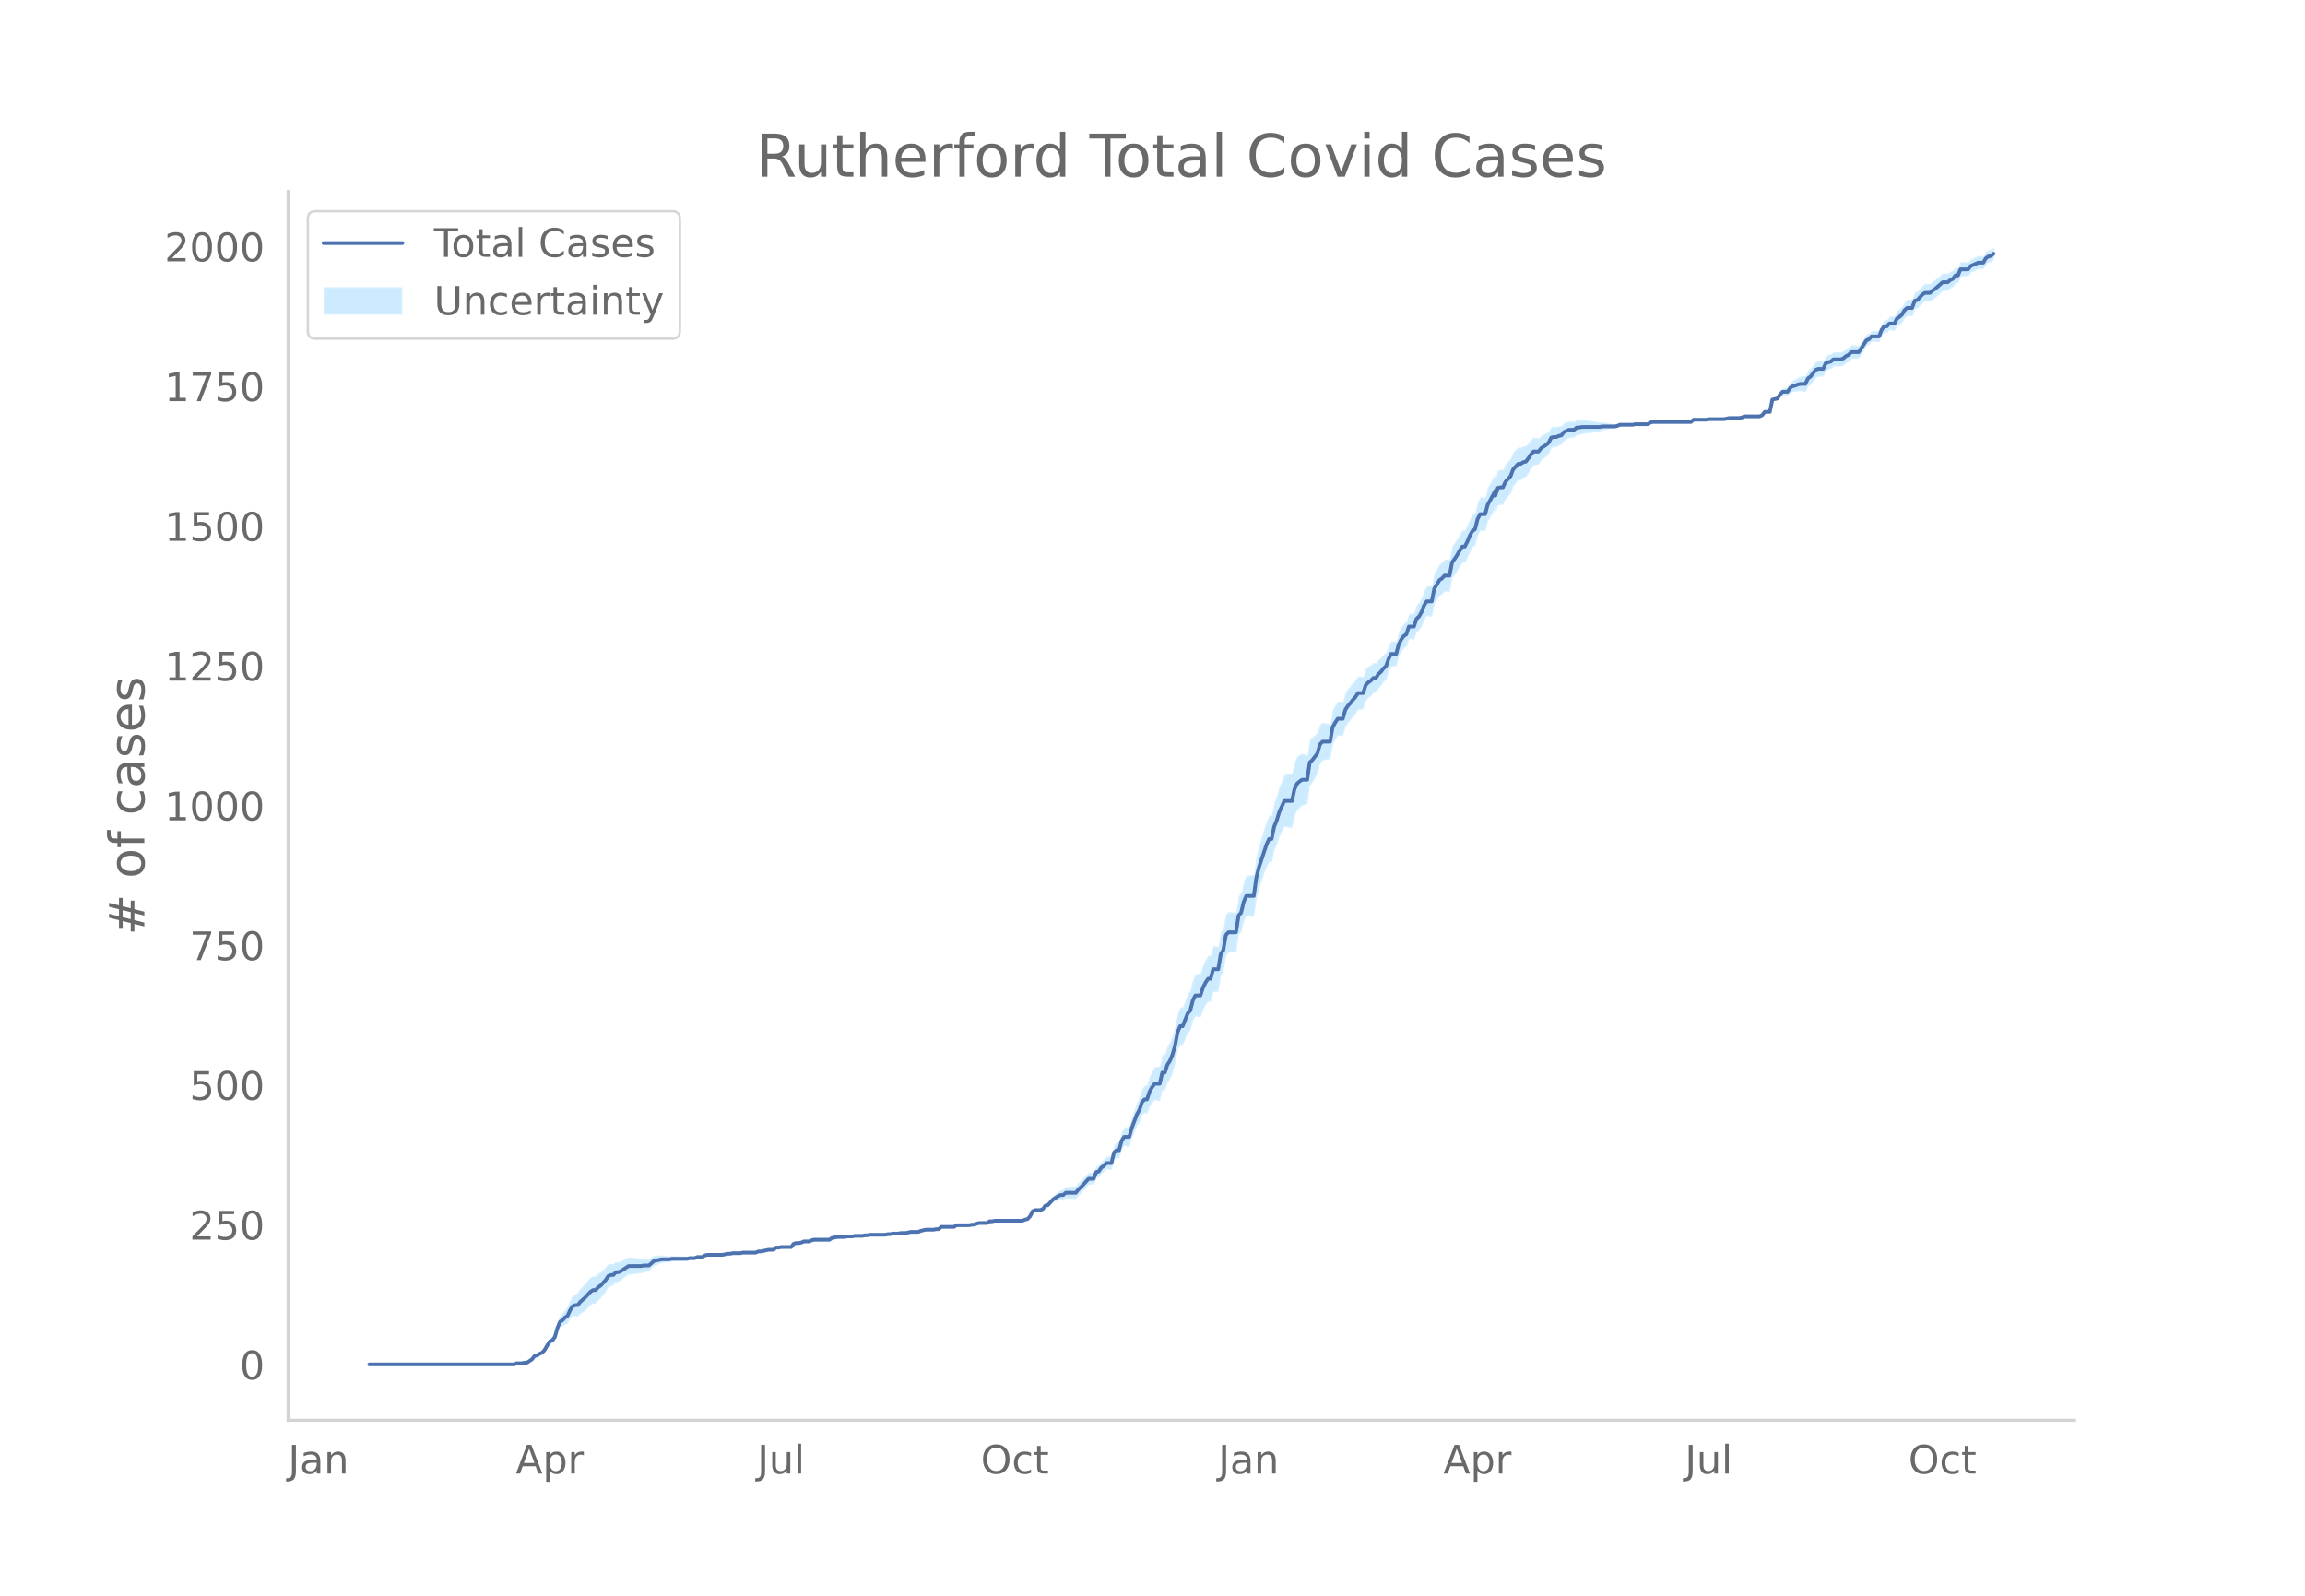 <svg height="864" viewBox="0 0 936 648" width="1248" xmlns="http://www.w3.org/2000/svg" xmlns:xlink="http://www.w3.org/1999/xlink"><defs><style>*{stroke-linecap:butt;stroke-linejoin:round}</style></defs><g id="figure_1"><path d="M0 648h936V0H0z" style="fill:#fff" id="patch_1"/><g id="axes_1"><path d="M117 576.72h725.4V77.76H117z" style="fill:none" id="patch_2"/><g id="PolyCollection_1"><defs><path d="M151.005-93.96H208.797l1.032-.445 1.032.01 1.032.011 1.032-.21 1.032.017 1.032-.653 1.032-.638 1.032-1.292 1.032-.14 1.032-.577 1.032-.335 1.032-.996 1.032-1.646 1.032-1.385 1.032-.23 1.032-1.117 1.032-3.34 1.032-2.156 1.033-.31 1.032-.75 1.032-.297 1.032-1.888 1.032-1.21 1.032-.093 1.032.322 1.032-1.08 1.032-.676 1.032-.73 1.032-1.012 1.032-1.072 1.032-.677 1.032-.056 1.032-1.236 1.032-.82 1.032-1.308 1.032-1.333 1.032-1.793 1.032-.656 1.032-.194 1.032-1.311 1.032-.165 1.032-.607 1.032-.809 1.032-.777 1.032-.767 1.032-.091 1.032-.1 1.032-.11 1.032-.119 1.032-.14 1.032-.39 1.032-.181 1.032-.189 1.032-1.097 1.032-1.092 1.032-.403 1.032-.396 1.032-.386 1.032-.147 1.032-.121 1.032-.098 1.032-.3 1.032-.05 1.032-.037 1.032-.035 1.032-.037 1.032-.036 1.032-.045 1.032-.272 1.032-.045 1.032-.048 1.032-.503 1.032-.055 1.032-.06 1.032-.74 1.032-.279 1.032-.043 1.032-.03 1.032-.017 1.032-.001 1.032.014 1.032.02 1.032-.206 1.032-.206 1.032.018 1.032-.214 1.032.008 1.032.002 1.032-.005 1.032-.237 1.032-.014 1.032-.017 1.032-.02 1.032-.023 1.032-.024 1.032-.475 1.032-.02 1.032-.242 1.032-.233 1.032-.227 1.032.007 1.032.014 1.032-.886 1.032.027 1.032-.195 1.032.034 1.032.035 1.032.034 1.032.031 1.032-1.322 1.032-.182 1.032.046 1.032-.182 1.032-.409 1.032.042 1.032.036 1.033-.422 1.032-.2 1.032.022 1.032.015 1.032.008h1.032l1.032-.01 1.032-.023 1.032-.707 1.032-.258 1.032-.26 1.032-.034 1.032-.036 1.032-.034 1.032-.264 1.032-.038 1.032-.038 1.032-.262 1.032-.03 1.032-.022 1.032-.013 1.032-.241 1.032-.017 1.032-.242 1.032-.014 1.032-.016 1.032-.017 1.032-.017 1.032-.019 1.032-.022 1.032-.252 1.032-.025 1.032-.249 1.032-.019 1.032-.013 1.032-.232 1.032-.001 1.032-.001 1.032-.227 1.032-.223 1.032.006 1.032.009 1.032.009 1.032-.442 1.032-.21 1.032-.206 1.032.022 1.032.023 1.032.022 1.032-.206 1.032.02 1.032-.885 1.032.024 1.032.024 1.032.021 1.032.019 1.032.014 1.032-.665 1.032.014 1.032.011 1.032.007 1.032.003 1.032-.002 1.032-.234 1.032-.013 1.032-.467 1.032-.24 1.032-.014 1.032-.015 1.032-.014 1.032-.688 1.032-.005 1.032-.228h1.032l1.032.002 1.032.004 1.032.005 1.032.004 1.032.004 1.032-.003 1.032-.011 1.032-.017 1.032-.023 1.032-.028 1.032-.481 1.032-.257 1.032-1.157 1.032-2.037 1.032-.412 1.032.07 1.032.088 1.032-.35 1.032-1.233 1.032-.084 1.032-.975 1.032-.956 1.032-.487 1.033-.477 1.032-.253 1.032.185 1.032-.744 1.032.133 1.032.101 1.032.067 1.032.031 1.032-1.358 1.032-.93 1.032-1.172 1.032-1.182 1.032-1.182 1.032-.044 1.032-.037 1.032-2.732 1.032-.204 1.032-1.533 1.032-.605 1.032-1.04 1.032.109 1.032.114 1.032-4.164 1.032-.739 1.032.176 1.032-3.659 1.032-1.371 1.032.216 1.032.199 1.032-3.435 1.032-2.515 1.032-2.501 1.032-1.578 1.032-2.911 1.032-.847 1.032.29 1.032-2.888 1.032-1.53 1.032-1.091 1.032.228 1.032.172 1.032-4.39 1.032.115 1.032-3.102 1.032-1.55 1.032-2.492 1.032-3.637 1.032-5.428 1.032-2.434 1.032.101 1.032-2.38 1.032-2.581 1.032-.962 1.032-3.887 1.032-1.828 1.032.213 1.032.205 1.032-2.993 1.032-1.89 1.032-1.487 1.032.03 1.032-3.895 1.032-.103 1.032-.164 1.032-6.323 1.032-1.813 1.032-6.34 1.032-1.313 1.032-.132 1.032-.12 1.032-.1 1.032-6.85 1.032-1.117 1.032-4.217 1.032-2.34 1.032.162 1.032.136 1.032.102 1.032-7.384 1.032-3.968 1.032-3.04 1.032-3.254 1.032-2.562 1.032-2.091 1.032.18 1.032-4.81 1.032-2.316 1.032-3.22 1.032-2.068 1.032-2.07 1.032.187 1.032.162 1.032.075 1.032-4.748 1.032-2.34 1.032-1.068 1.032-.913 1.032-.29 1.033-.33 1.032-7.396 1.032-1.282 1.032-1.759 1.032-1.776 1.032-4.007 1.032-1.438 1.032-.209 1.032-.173 1.032-.16 1.032-6.01 1.032-1.881 1.032-1.617 1.032-.012 1.032.005 1.032-3.622 1.032-1.576 1.032-1.14 1.032-1.39 1.032-1.195 1.032-1.662 1.032-.08 1.032-.082 1.032-3.278 1.032-1.26 1.032-.826 1.032-1.286 1.032-.145 1.032-1.705 1.032-1.043 1.032-1.504 1.032-1.05 1.032-3.075 1.032-2.157 1.032-.11 1.032-.102 1.032-3.914 1.032-2.026 1.032-1.315 1.032-.617 1.032-3.086 1.032.115 1.032.132 1.032-3.038 1.032-.771 1.032-1.686 1.032-2.597 1.032-1.467 1.032.098 1.032.067 1.032-5.143 1.032-1.52 1.032-1.754 1.032-.63 1.032-1.1 1.032.022 1.032-.008 1.032-5.445 1.032-1.351 1.032-1.566 1.032-1.793 1.032-1.57 1.032.013 1.032-2.018 1.032-2.477 1.032-1.799 1.032-.673 1.032-4.056 1.032-2.003 1.032.043 1.032.04 1.032-3.818 1.032-1.766 2.064-3.785v2.096l1.032-3.133 1.032-.188 1.032.03 1.032-2.272 1.032-1.172 1.032-1.217 1.032-2.827 1.032-1.255 1.032-1.254 1.032-.112 1.032-.824 1.032-.4 1.032-1.55 1.032-1.79 1.032-1.34 1.032-.196 1.032-.196 1.032-1.56 1.032-.878 1.032-.866 1.032-1.099 1.032-2.23 1.033-.393 1.032-.133 1.032-.576 1.032-.346 1.032-1.498 1.032-.575 1.032-.575 1.032-.118 1.032-.105 1.032-1.007 1.032-.096 1.032-.321 1.032-.11 1.032-.129 1.032-.147 1.032-.159 1.032-.168 1.032-.17 1.032-.172 1.032-.405 1.032-.186 1.032-.184 1.032-.174 1.032-.162 1.032-.147 1.032-.352 1.032-.554 1.032-.093 1.032-.083 1.032-.066 1.032-.047 1.032-.024 1.032-.24 1.032-.004 1.032.001 1.032.005 1.032.01 1.032.007 1.032-.67 1.032-.217 1.032.011 1.032.01 1.032.01 1.032.008 1.032.006 1.032.005 1.032.004h1.032l1.032-.004 1.032-.007 1.032-.01 1.032-.015 1.032-.017 1.032-.018 1.032-.023 1.032-.928 1.032-.017 1.032-.013 1.032-.008 1.032-.002 1.032.001 1.032-.22 1.032.013 1.032.017 1.032.02 1.032.022 1.032.02 1.032.014 1.032-.218 1.032-.223h1.032l1.032-.003 1.032-.007 1.032-.01 1.032-.24 1.032-.463 1.032-.007 1.032-.003h1.032l1.032.002 1.032.006 1.032.01 1.032-.44 1.032-1.334 1.032.036 1.032.04 1.032-4.891 1.032-.079 1.032-.05 1.032-1.385 1.032-.902 1.032.246 1.032.247 1.032-1.332 1.032-.42 1.032.026 1.032-.22 1.032-.026 1.033.16 1.032.107 1.032-2.205 1.032-.652 1.032-1.36 1.032-1.385 1.032-.497 1.032-.061 1.032-.081 1.032-2.349 1.032-.521 1.032-.278 1.032-.935 1.032-.012 1.032.004 1.032.02 1.032-.456 1.032-.927 1.032-.484 1.032-1.177 1.032-.06 1.032-.077 1.032-.09 1.032-1.689 1.032-1.686 1.032-1.67 1.032-.515 1.032-1.163 1.032.005 1.032.04 1.032.05 1.032-2.644 1.032-1.258 1.032.11 1.032-1.018 1.032.119 1.032.113 1.032-1.941 1.032-.598 1.032-.84 1.032-1.759 1.032-.856 1.032.043 1.032.031 1.032-2.913 1.032-.194 1.032-1.102 1.032-1.104 1.032-.647 1.032.034 1.032.035 1.032-.88 1.032-.668 1.032-.916 1.032-.932 1.032-.95 1.032-.057 1.032-.072 1.032-.981 1.032-.543 1.032-1.463 1.032-.107 1.032-2.594 1.032-.082 1.032-.064 1.032-.058 1.032-1.408 1.032-.486 1.032-.484 1.032-.481 1.032-.023 1.032-.014 1.032-1.83 1.032-.694 1.032-.245 1.032-.934v-5.122l-1.032.882-1.032.21-1.032.668-1.032 1.8-1.032-.013-1.032-.023-1.032.427-1.032.424-1.032.422-1.032 1.316-1.032-.058-1.032-.064-1.032-.082-1.032 2.4-1.032-.107-1.032 1.26-1.032.366-1.032.835-1.032-.072-1.032-.058-1.032.867-1.032.883-1.032.9-1.032.695-1.032.936-1.032.034-1.032.035-1.032.714-1.032 1.166-1.032 1.168-1.032.26-1.032 2.989-1.032.031-1.032.043-1.032.96-1.032 1.873-1.032.976-1.032.764-1.032 2.145-1.032.113-1.032.12-1.032 1.251-1.032.11-1.032 1.466-1.032 2.804-1.032.05-1.032.04-1.032.005-1.032 1.106-1.032.394-1.032 1.508-1.032 1.492-1.032 1.489-1.032-.09-1.032-.077-1.032-.06-1.032 1.092-1.032.424-1.032.89-1.032.451-1.032.02-1.032.004-1.032-.012-1.032.882-1.032.176-1.032.386-1.032 2.192-1.032-.082-1.032-.061-1.032.412-1.032 1.339-1.032 1.363-1.032.71-1.032 2.335-1.032.108-1.033.16-1.032.427-1.032.688-1.032.48-1.032.942-1.032 1.846-1.032.247-1.032.246-1.032 1.367-1.032 1.794-1.032.403-1.032.376-1.032 5.096-1.032.04-1.032.037-1.032 1.388-1.032.47-1.032.009-1.032.006-1.032.003h-1.032l-1.032-.004-1.032-.007-1.032.445-1.032.215-1.032-.01-1.032-.008-1.032-.003h-1.032l-1.032.231-1.032.236-1.032.015-1.032.02-1.032.022-1.032.02-1.032.016-1.032.013-1.032.234-1.032.001-1.032-.002-1.032-.008-1.032-.013-1.032-.017-1.032.888-1.032-.023-1.032-.018-1.032-.017-1.032-.015-1.032-.01-1.032-.007-1.032-.003h-1.032l-1.032.003-1.032.005-1.032.007-1.032.008-1.032.009-1.032.01-1.032.01-1.032.239-1.032.69-1.032.008-1.032.01-1.032.005h-1.032l-1.032-.003-1.032.214-1.032-.024-1.032-.047-1.032-.066-1.032-.083-1.032-.093-1.032.354-1.032.102-1.032-.147-1.032-.162-1.032-.173-1.032-.185-1.032-.186-1.032.05-1.032-.173-1.032-.17-1.032-.168-1.032-.159-1.032-.147-1.032-.128-1.032-.11-1.032.132-1.032-.095-1.032.808-1.032-.105-1.032-.118-1.032.333-1.032.333-1.032 1.226-1.032.108-1.032.332-1.032-.133-1.033.06-1.032 1.857-1.032.717-1.032.495-1.032.484-1.032 1.165-1.032-.197-1.032-.196-1.032.93-1.032 1.39-1.032 1.172-1.032.054-1.032.539-1.032-.113-1.032 1.016-1.032 1.016-1.032 2.62-1.032 1.054-1.032 1.097-1.032 2.268-1.032.03-1.032.266-1.032 3.223v-1.99l-2.064 3.933-1.032 1.865-1.032 3.9-1.032.04-1.032.044-1.032 2.082-1.032 4.117-1.032.688-1.032 1.833-1.032 2.517-1.032 2.067-1.032.014-1.032 1.608-1.032 1.84-1.032 1.611-1.032 1.373-1.032 5.45-1.032-.007-1.032.021-1.032 1.17-1.032.732-1.032 1.878-1.032 1.658-1.032 5.299-1.032.067-1.032.098-1.032 1.711-1.032 2.851-1.032 1.946-1.032 1.044-1.032 3.319-1.032.131-1.032.115-1.032 3.27-1.032.746-1.032 1.408-1.032 2.06-1.032 3.804-1.032-.102-1.032-.11-1.032 1.929-1.032 2.828-1.032.765-1.032 1.22-1.032.773-1.032 1.473-1.032-.145-1.032.984-1.032.535-1.032 1.01-1.032 3.078-1.032-.081-1.032-.08-1.032 1.515-1.032 1.075-1.032 1.333-1.032 1.131-1.032 1.602-1.032 3.642-1.032.004-1.032-.011-1.032 1.561-1.032 1.75-1.032 5.794-1.032-.16-1.032-.173-1.032-.209-1.032.832-1.032 3.257-1.032.948-1.032.965-1.032.534-1.032 6.678-1.033-.33-1.032-.29-1.032.448-1.032.75-1.032 2.199-1.032 4.785-1.032.075-1.032.162-1.032.187-1.032 2.47-1.032 2.472-1.032 3.59-1.032 2.678-1.032 5.177-1.032.18-1.032 2.45-1.032 2.885-1.032 3.556-1.032 3.316-1.032 4.204-1.032 7.597-1.032.103-1.032.136-1.032.161-1.032 2.655-1.032 4.408-1.032 1.154-1.032 6.77-1.032-.1-1.032-.12-1.032-.133-1.032.956-1.032 5.919-1.032 1.365-1.032 5.934-1.032-.163-1.032-.104-1.032 3.823-1.032.03-1.032 1.69-1.032 2.197-1.032 3.363-1.032.204-1.032.213-1.032 2.258-1.032 4.286-1.032 1.308-1.032 2.866-1.032 2.614-1.032.1-1.032 2.56-1.032 5.468-1.032 3.627-1.032 2.503-1.032 1.627-1.032 3.254-1.032.116-1.032 4.69-1.032.17-1.032.23-1.032 1.632-1.032 2.102-1.032 3.467-1.032.291-1.032 1.423-1.032 3.445-1.032 2.054-1.032 2.947-1.032 2.933-1.032 3.828-1.032.199-1.032.217-1.032 1.806-1.032 4.059-1.032.175-1.032 1.078-1.032 4.462-1.032.114-1.032.108-1.032 1.23-1.032.757-1.032 1.646-1.032.25-1.032 2.716-1.032-.038-1.032-.044L441-170.65l-1.032 1.087-1.032 1.097-1.032.888-1.032 1.365-1.032.031-1.032.067-1.032.1-1.032.134-1.032 1.072-1.032.185-1.032.655-1.033.885-1.032.875-1.032 1.314-1.032 1.295-1.032.37-1.032 1.49-1.032.559-1.032.089-1.032.07-1.032.495-1.032 2.049-1.032 1.112-1.032.198-1.032.427-1.032-.028-1.032-.023-1.032-.017-1.032-.011-1.032-.004-1.032.004-1.032.005-1.032.005-1.032.003-1.032.002h-1.032l-1.032.227-1.032-.005-1.032.673-1.032-.014-1.032-.014-1.032-.014-1.032.214-1.032.44-1.032-.012-1.032.22-1.032-.003-1.032.003-1.032.007-1.032.012-1.032.013-1.032.697-1.032.015-1.032.018-1.032.022-1.032.023-1.032.025-1.032.93-1.032.02-1.032.248-1.032.023-1.032.022-1.032.023-1.032.247-1.032.244-1.032.467-1.032.009-1.032.008-1.032.007-1.032.23-1.032.228-1.032-.001-1.032-.002-1.032.222-1.032-.013-1.032-.019-1.032.205-1.032-.025-1.032.203-1.032-.023-1.032-.019-1.032-.016-1.032-.017-1.032-.016-1.032-.014-1.032.211-1.032-.016-1.032.212-1.032-.012-1.032-.023-1.032-.03-1.032.192-1.032-.038-1.032-.038-1.032.19-1.032-.034-1.032-.035-1.032-.035-1.032.194-1.032.197-1.032.654-1.032-.022-1.032-.01h-1.032l-1.032.007-1.032.015-1.032.022-1.032.254-1.033.486-1.032.036-1.032.042-1.032.499-1.032.272-1.032.046-1.032.272-1.032 1.402-1.032.031-1.032.034-1.032.035-1.032.035-1.032.258-1.032.027-1.032.93-1.032.014-1.032.007-1.032.227-1.032.22-1.032.213-1.032-.02-1.032.433-1.032-.024-1.032-.023-1.032-.02-1.032-.017-1.032-.014-1.032.217-1.032-.005-1.032.002-1.032.008-1.032.24-1.032.018-1.032.248-1.032.248-1.032.02-1.032.014h-1.032l-1.032-.018-1.032-.03-1.032-.043-1.032.175-1.032.622-1.032-.06-1.032-.055-1.032.405-1.032-.048-1.032-.045-1.032.182-1.032-.045-1.032-.036-1.032-.037-1.032-.035-1.032-.037-1.032-.05-1.032.154-1.032-.098-1.032-.121-1.032-.147-1.032.067-1.032.059-1.032.05-1.032.725-1.032.718-1.032-.188-1.032-.18-1.032.063-1.032-.14-1.032-.12-1.032-.11-1.032-.099-1.032-.092-1.032.596-1.032.584-1.032.554-1.032.3-1.032-.164-1.032.959-1.032-.195-1.032.253-1.032 1.385-1.032.936-1.032.963-1.032.541-1.032 1.034-1.032-.055-1.032.684-1.032 1.199-1.032 1.256-1.032 1.087-1.032 1.14-1.032 1.644-1.032.322-1.032.814-1.032 1.969-1.032 2.652-1.032 1.064-1.032 1.52-1.033 1.053-1.032 2.838-1.032 3.924-1.032 1.607-1.032.677-1.032 1.794-1.032 1.986-1.032 1.274-1.032.572-1.032.786-1.032.314-1.032 1.431-1.032.724-1.032.709-1.032.018-1.032.243-1.032.011-1.032.01-1.032.463H151.005z" id="m2a5e9645f8" style="stroke:#fff;stroke-opacity:.2"/></defs><g clip-path="url(#pf01f32f257)"><use style="fill:#089fff;fill-opacity:.2;stroke:#fff;stroke-opacity:.2" xlink:href="#m2a5e9645f8" y="648"/></g></g><path clip-path="url(#pf01f32f257)" d="M149.973 554.04h58.824l1.032-.454h2.064l1.032-.227h1.032l2.064-1.362 1.032-1.362 1.032-.227 1.032-.68 1.032-.455 1.032-1.135 1.032-1.816 1.032-1.589 1.032-.454 1.032-1.362 1.032-3.632 1.032-2.497 1.033-.68 1.032-1.136 1.032-.68 1.032-2.27 1.032-1.59 1.032-.453h1.032l1.032-1.362 2.064-1.816 2.064-2.27 1.032-.681h1.032l1.032-1.135 1.032-.681 2.064-2.27 1.032-1.59 1.032-.453h1.032l1.032-1.135h1.032l1.032-.454 3.096-2.043h5.16l1.032-.227h2.064l2.064-1.816 3.096-.681h3.096l1.032-.227h6.192l1.032-.227h2.064l1.032-.454h2.064l1.032-.681 1.032-.227h6.192l2.064-.454h1.032l1.032-.227h3.096l1.032-.227h5.16l1.032-.454h1.032l3.096-.681h2.064l1.032-.908h1.032l1.032-.227h4.128l1.032-1.362 1.032-.227h1.032l1.032-.227 1.032-.454h2.064l1.033-.454 1.032-.227h6.192l1.032-.68 2.064-.455h3.096l1.032-.227h2.064l1.032-.227h3.096l1.032-.227h1.032l1.032-.227h6.192l1.032-.227h1.032l1.032-.227h2.064l1.032-.227h2.064l2.064-.454h3.096l1.032-.454 2.064-.454h3.096l1.032-.227h1.032l1.032-.908h5.16l1.032-.68h5.16l1.032-.228h1.032l1.032-.454 1.032-.227h3.096l1.032-.68h1.032l1.032-.228H415.2l1.032-.454 1.032-.227 1.032-1.135 1.032-2.043 1.032-.454h2.064l1.032-.454 1.032-1.362 1.032-.227 2.064-2.27 2.065-1.361 1.032-.454h1.032l1.032-.908h4.128l1.032-1.362 1.032-.908 3.096-3.405h2.064l1.032-2.724 1.032-.227 1.032-1.59 1.032-.68 1.032-1.135h2.064l1.032-4.313 1.032-.908h1.032l1.032-3.859 1.032-1.589h2.064l1.032-3.632 2.064-5.448 1.032-1.816 1.032-3.178 1.032-1.135h1.032l1.032-3.178 1.032-1.815 1.032-1.362h2.064l1.032-4.54h1.032l1.032-3.178 1.032-1.59 1.032-2.496 1.032-3.632 1.032-5.448 1.032-2.497h1.032l2.064-5.22 1.032-1.136 1.032-4.086 1.032-2.043h2.064l1.032-3.178 1.032-2.043 1.032-1.588h1.032l1.032-3.86h2.064l1.032-6.128 1.032-1.59 1.032-6.128 1.032-1.135h3.096l1.032-6.81 1.032-1.135 1.032-4.313 1.032-2.497h3.096l1.032-7.49 1.032-4.086 3.096-9.307 1.032-2.27h1.032l1.032-4.994 1.032-2.497 1.032-3.405 2.064-4.54h3.096l1.032-4.767 1.032-2.27 1.032-.908 1.032-.68h2.065l1.032-7.037 1.032-.908 2.064-2.724 1.032-3.632 1.032-1.135h3.096l1.032-5.902 1.032-1.816 1.032-1.59h2.064l1.032-3.631 1.032-1.589 1.032-1.135 1.032-1.362 1.032-1.135 1.032-1.589h2.064l1.032-3.178 1.032-1.135 1.032-.68 1.032-1.136h1.032l1.032-1.589 1.032-.908 1.032-1.362 1.032-.908 1.032-2.95 1.032-2.044h2.064l1.032-3.858 1.032-2.043 1.032-1.362 1.032-.681 1.032-3.178h2.064l1.032-3.178 1.032-.908 1.032-1.816 1.032-2.724 1.032-1.589h2.064l1.032-5.22 1.032-1.59 1.032-1.816 1.032-.68 1.032-1.136h2.064l1.032-5.448 1.032-1.362 1.032-1.589 1.032-1.816 1.032-1.589h1.032l1.032-2.042 1.032-2.497 1.032-1.816 1.032-.681 1.032-4.086 1.032-2.043h2.064l1.032-3.86 1.032-1.815 2.064-3.859v2.043l1.032-3.178 1.032-.227h1.032l1.032-2.27 2.064-2.27 1.032-2.724 2.064-2.27h1.032l1.032-.68 1.032-.228 1.032-1.362 1.032-1.589 1.032-1.135h2.064l1.032-1.362 2.064-1.362 1.032-.908 1.032-2.043 1.033-.227h1.032l1.032-.454 1.032-.227 1.032-1.361 2.064-.908h2.064l1.032-.908h1.032l1.032-.227h7.224l1.032-.227h5.16l1.032-.227 1.032-.454h5.16l1.032-.227h5.16l1.032-.681 1.032-.227h15.48l1.032-.908h5.16l1.032-.227h6.192l2.064-.454h4.128l1.032-.227 1.032-.454h6.192l1.032-.454 1.032-1.362h2.064l1.032-4.994 2.064-.454 1.032-1.59 1.032-1.134h2.064l1.032-1.59 1.032-.68 1.032-.227 1.032-.454 1.032-.227h2.065l1.032-2.27 1.032-.681 2.064-2.724 1.032-.454h2.064l1.032-2.27 1.032-.454 1.032-.227 1.032-.908h3.096l1.032-.454 1.032-.908 1.032-.454 1.032-1.135h3.096l3.096-4.767 1.032-.454 1.032-1.135h3.096l1.032-2.724 1.032-1.362h1.032l1.032-1.134h2.064l1.032-2.043 1.032-.681 1.032-.908 1.032-1.816 1.032-.908h2.064l1.032-2.951 1.032-.227 2.064-2.27 1.032-.681h2.064l1.032-.908 1.032-.681 3.096-2.724h2.064l1.032-.908 1.032-.454 1.032-1.362h1.032l1.032-2.497h3.096l1.032-1.362 3.096-1.362h2.064l1.032-1.816 1.032-.68 1.032-.228 1.032-.908h0" style="fill:none;stroke:#4c72b0;stroke-linecap:round;stroke-width:1.5" id="line2d_1"/><path d="M117 576.72V77.76" style="fill:none;stroke:#d3d3d3;stroke-linecap:square;stroke-linejoin:miter;stroke-width:1.25" id="patch_3"/><path d="M117 576.72h725.4" style="fill:none;stroke:#d3d3d3;stroke-linecap:square;stroke-linejoin:miter;stroke-width:1.25" id="patch_4"/><g id="matplotlib.axis_1"><g id="xtick_1"><g style="fill:#696969" transform="matrix(.16 0 0 -.16 117 598.378)" id="text_1"><defs><path d="M9.813 72.906h9.859V5.078q0-13.187-5-19.14-5-5.954-16.094-5.954h-3.75v8.297h3.078q6.531 0 9.219 3.672Q9.813-4.39 9.813 5.078z" id="DejaVuSans-74"/><path d="M34.281 27.484q-10.89 0-15.093-2.484-4.204-2.484-4.204-8.5 0-4.781 3.157-7.594 3.156-2.797 8.562-2.797 7.485 0 12 5.297 4.516 5.297 4.516 14.078v2zm17.922 3.72V0H43.22v8.297Q40.14 3.328 35.547.953q-4.594-2.375-11.234-2.375-8.391 0-13.36 4.719Q6 8.016 6 15.922q0 9.219 6.172 13.906 6.187 4.688 18.437 4.688h12.61v.89q0 6.203-4.078 9.594-4.078 3.39-11.453 3.39-4.688 0-9.141-1.124-4.438-1.125-8.531-3.375v8.312q4.921 1.906 9.562 2.844 4.64.953 9.031.953 11.875 0 17.735-6.156 5.86-6.14 5.86-18.64z" id="DejaVuSans-97"/><path d="M54.89 33.016V0h-8.984v32.719q0 7.765-3.031 11.61-3.031 3.858-9.078 3.858-7.281 0-11.484-4.64-4.204-4.625-4.204-12.64V0H9.08v54.688h9.03v-8.5q3.235 4.937 7.594 7.374Q30.078 56 35.797 56q9.422 0 14.25-5.828 4.844-5.828 4.844-17.156z" id="DejaVuSans-110"/></defs><use xlink:href="#DejaVuSans-74"/><use x="29.492" xlink:href="#DejaVuSans-97"/><use x="90.771" xlink:href="#DejaVuSans-110"/></g></g><g id="xtick_2"><g style="fill:#696969" transform="matrix(.16 0 0 -.16 209.405 598.378)" id="text_2"><defs><path d="M34.188 63.188 20.797 26.906h26.812zm-5.579 9.718h11.188L67.578 0h-10.25l-6.64 18.703h-32.86L11.188 0H.78z" id="DejaVuSans-65"/><path d="M18.11 8.203v-29H9.077v75.484h9.031v-8.296q2.844 4.875 7.157 7.234Q29.594 56 35.594 56q9.968 0 16.187-7.906 6.235-7.907 6.235-20.797T51.78 6.484q-6.218-7.906-16.187-7.906-6 0-10.328 2.375-4.313 2.375-7.157 7.25zm30.578 19.094q0 9.906-4.079 15.547-4.078 5.64-11.203 5.64-7.14 0-11.218-5.64-4.079-5.64-4.079-15.547 0-9.906 4.078-15.547 4.079-5.64 11.22-5.64 7.124 0 11.202 5.64t4.078 15.547z" id="DejaVuSans-112"/><path d="M41.11 46.297q-1.516.875-3.297 1.281Q36.03 48 33.89 48q-7.625 0-11.703-4.953-4.079-4.953-4.079-14.234V0H9.08v54.688h9.03v-8.5q2.844 4.984 7.375 7.39Q30.031 56 36.531 56q.922 0 2.047-.125 1.125-.11 2.484-.36z" id="DejaVuSans-114"/></defs><use xlink:href="#DejaVuSans-65"/><use x="68.408" xlink:href="#DejaVuSans-112"/><use x="131.885" xlink:href="#DejaVuSans-114"/></g></g><g id="xtick_3"><g style="fill:#696969" transform="matrix(.16 0 0 -.16 307.506 598.378)" id="text_3"><defs><path d="M8.5 21.578v33.11h8.984V21.922q0-7.766 3.016-11.656 3.031-3.875 9.094-3.875 7.265 0 11.484 4.64 4.234 4.64 4.234 12.656v31h8.985V0h-8.984v8.406Q42.047 3.422 37.718 1q-4.313-2.422-10.032-2.422-9.421 0-14.312 5.86Q8.5 10.296 8.5 21.578zM31.11 56z" id="DejaVuSans-117"/><path d="M9.422 75.984h8.984V0H9.422z" id="DejaVuSans-108"/></defs><use xlink:href="#DejaVuSans-74"/><use x="29.492" xlink:href="#DejaVuSans-117"/><use x="92.871" xlink:href="#DejaVuSans-108"/></g></g><g id="xtick_4"><g style="fill:#696969" transform="matrix(.16 0 0 -.16 398.27 598.378)" id="text_4"><defs><path d="M39.406 66.219q-10.75 0-17.078-8.016-6.312-8-6.312-21.828 0-13.766 6.312-21.781 6.328-8 17.078-8 10.735 0 17.016 8 6.281 8.015 6.281 21.781 0 13.828-6.281 21.828-6.281 8.016-17.016 8.016zm0 8q15.328 0 24.5-10.281 9.188-10.282 9.188-27.563 0-17.234-9.188-27.516-9.172-10.28-24.5-10.28-15.375 0-24.593 10.25-9.204 10.265-9.204 27.546t9.204 27.563q9.218 10.28 24.593 10.28z" id="DejaVuSans-79"/><path d="M48.781 52.594v-8.407q-3.812 2.11-7.64 3.157-3.828 1.047-7.735 1.047-8.75 0-13.593-5.547-4.829-5.532-4.829-15.547 0-10.016 4.829-15.563 4.843-5.53 13.593-5.53 3.907 0 7.735 1.046 3.828 1.047 7.64 3.156V2.094Q45.016.344 40.984-.531q-4.015-.89-8.562-.89-12.36 0-19.64 7.765-7.266 7.765-7.266 20.953 0 13.375 7.343 21.031Q20.22 56 33.016 56q4.14 0 8.093-.86 3.953-.843 7.672-2.546z" id="DejaVuSans-99"/><path d="M18.313 70.219V54.688h18.5v-6.985h-18.5V18.016q0-6.688 1.828-8.594 1.828-1.906 7.453-1.906h9.218V0h-9.218q-10.407 0-14.36 3.875-3.953 3.89-3.953 14.14v29.688H2.687v6.984h6.594V70.22z" id="DejaVuSans-116"/></defs><use xlink:href="#DejaVuSans-79"/><use x="78.711" xlink:href="#DejaVuSans-99"/><use x="133.691" xlink:href="#DejaVuSans-116"/></g></g><g id="xtick_5"><g style="fill:#696969" transform="matrix(.16 0 0 -.16 494.716 598.378)" id="text_5"><use xlink:href="#DejaVuSans-74"/><use x="29.492" xlink:href="#DejaVuSans-97"/><use x="90.771" xlink:href="#DejaVuSans-110"/></g></g><g id="xtick_6"><g style="fill:#696969" transform="matrix(.16 0 0 -.16 586.09 598.378)" id="text_6"><use xlink:href="#DejaVuSans-65"/><use x="68.408" xlink:href="#DejaVuSans-112"/><use x="131.885" xlink:href="#DejaVuSans-114"/></g></g><g id="xtick_7"><g style="fill:#696969" transform="matrix(.16 0 0 -.16 684.19 598.378)" id="text_7"><use xlink:href="#DejaVuSans-74"/><use x="29.492" xlink:href="#DejaVuSans-117"/><use x="92.871" xlink:href="#DejaVuSans-108"/></g></g><g id="xtick_8"><g style="fill:#696969" transform="matrix(.16 0 0 -.16 774.955 598.378)" id="text_8"><use xlink:href="#DejaVuSans-79"/><use x="78.711" xlink:href="#DejaVuSans-99"/><use x="133.691" xlink:href="#DejaVuSans-116"/></g></g></g><g id="matplotlib.axis_2"><g id="ytick_1"><g style="fill:#696969" transform="matrix(.16 0 0 -.16 97.32 560.119)" id="text_9"><defs><path d="M31.781 66.406q-7.61 0-11.453-7.5Q16.5 51.422 16.5 36.375q0-14.984 3.828-22.484 3.844-7.5 11.453-7.5 7.672 0 11.5 7.5 3.844 7.5 3.844 22.484 0 15.047-3.844 22.531-3.828 7.5-11.5 7.5zm0 7.813q12.266 0 18.735-9.703 6.468-9.688 6.468-28.141 0-18.406-6.468-28.11-6.47-9.687-18.735-9.687-12.25 0-18.718 9.688-6.47 9.703-6.47 28.109 0 18.453 6.47 28.14Q19.53 74.22 31.78 74.22z" id="DejaVuSans-48"/></defs><use xlink:href="#DejaVuSans-48"/></g></g><g id="ytick_2"><g style="fill:#696969" transform="matrix(.16 0 0 -.16 76.96 503.37)" id="text_10"><defs><path d="M19.188 8.297h34.421V0H7.33v8.297q5.609 5.812 15.296 15.594 9.703 9.797 12.188 12.64 4.734 5.313 6.609 9 1.89 3.688 1.89 7.25 0 5.813-4.078 9.469-4.078 3.672-10.625 3.672-4.64 0-9.797-1.61-5.14-1.609-11-4.89v9.969Q13.767 71.78 18.938 73q5.188 1.219 9.485 1.219 11.328 0 18.062-5.672 6.735-5.656 6.735-15.125 0-4.5-1.688-8.531-1.672-4.016-6.125-9.485-1.218-1.422-7.765-8.187-6.532-6.766-18.453-18.922z" id="DejaVuSans-50"/><path d="M10.797 72.906h38.719v-8.312H19.828v-17.86q2.14.735 4.281 1.094 2.157.36 4.313.36 12.203 0 19.328-6.688 7.14-6.688 7.14-18.11 0-11.765-7.328-18.296-7.328-6.516-20.656-6.516-4.593 0-9.36.781-4.75.782-9.827 2.344v9.922q4.39-2.39 9.078-3.563 4.687-1.171 9.906-1.171 8.453 0 13.375 4.437 4.938 4.438 4.938 12.063 0 7.609-4.938 12.047-4.922 4.453-13.375 4.453-3.953 0-7.89-.875-3.922-.875-8.016-2.735z" id="DejaVuSans-53"/></defs><use xlink:href="#DejaVuSans-50"/><use x="63.623" xlink:href="#DejaVuSans-53"/><use x="127.246" xlink:href="#DejaVuSans-48"/></g></g><g id="ytick_3"><g style="fill:#696969" transform="matrix(.16 0 0 -.16 76.96 446.621)" id="text_11"><use xlink:href="#DejaVuSans-53"/><use x="63.623" xlink:href="#DejaVuSans-48"/><use x="127.246" xlink:href="#DejaVuSans-48"/></g></g><g id="ytick_4"><g style="fill:#696969" transform="matrix(.16 0 0 -.16 76.96 389.873)" id="text_12"><defs><path d="M8.203 72.906h46.875v-4.203L28.61 0H18.312L43.22 64.594H8.203z" id="DejaVuSans-55"/></defs><use xlink:href="#DejaVuSans-55"/><use x="63.623" xlink:href="#DejaVuSans-53"/><use x="127.246" xlink:href="#DejaVuSans-48"/></g></g><g id="ytick_5"><g style="fill:#696969" transform="matrix(.16 0 0 -.16 66.78 333.124)" id="text_13"><defs><path d="M12.406 8.297h16.11v55.625l-17.532-3.516v8.985l17.438 3.515h9.86V8.296H54.39V0H12.406z" id="DejaVuSans-49"/></defs><use xlink:href="#DejaVuSans-49"/><use x="63.623" xlink:href="#DejaVuSans-48"/><use x="127.246" xlink:href="#DejaVuSans-48"/><use x="190.869" xlink:href="#DejaVuSans-48"/></g></g><g id="ytick_6"><g style="fill:#696969" transform="matrix(.16 0 0 -.16 66.78 276.375)" id="text_14"><use xlink:href="#DejaVuSans-49"/><use x="63.623" xlink:href="#DejaVuSans-50"/><use x="127.246" xlink:href="#DejaVuSans-53"/><use x="190.869" xlink:href="#DejaVuSans-48"/></g></g><g id="ytick_7"><g style="fill:#696969" transform="matrix(.16 0 0 -.16 66.78 219.626)" id="text_15"><use xlink:href="#DejaVuSans-49"/><use x="63.623" xlink:href="#DejaVuSans-53"/><use x="127.246" xlink:href="#DejaVuSans-48"/><use x="190.869" xlink:href="#DejaVuSans-48"/></g></g><g id="ytick_8"><g style="fill:#696969" transform="matrix(.16 0 0 -.16 66.78 162.878)" id="text_16"><use xlink:href="#DejaVuSans-49"/><use x="63.623" xlink:href="#DejaVuSans-55"/><use x="127.246" xlink:href="#DejaVuSans-53"/><use x="190.869" xlink:href="#DejaVuSans-48"/></g></g><g id="ytick_9"><g style="fill:#696969" transform="matrix(.16 0 0 -.16 66.78 106.129)" id="text_17"><use xlink:href="#DejaVuSans-50"/><use x="63.623" xlink:href="#DejaVuSans-48"/><use x="127.246" xlink:href="#DejaVuSans-48"/><use x="190.869" xlink:href="#DejaVuSans-48"/></g></g><g style="fill:#696969" transform="matrix(0 -.2 -.2 0 58.62 379.813)" id="text_18"><defs><path d="M51.125 44H36.922l-4.11-16.313h14.313zm-7.328 27.781-5.078-20.265h14.265L58.11 71.78h7.813L60.89 51.516h15.234V44h-17.14l-4-16.313h15.53V20.22H53.079L48 0h-7.813l5.032 20.219H30.906L25.875 0h-7.86l5.079 20.219H7.719v7.468h17.187L29 44H13.281v7.516h17.625l4.985 20.265z" id="DejaVuSans-35"/><path d="M30.61 48.39q-7.22 0-11.422-5.64-4.204-5.64-4.204-15.453 0-9.813 4.172-15.453 4.188-5.64 11.453-5.64 7.188 0 11.375 5.655 4.203 5.672 4.203 15.438 0 9.719-4.203 15.406-4.187 5.688-11.375 5.688zm0 7.61q11.718 0 18.406-7.625 6.703-7.61 6.703-21.078 0-13.422-6.703-21.078-6.688-7.64-18.407-7.64-11.765 0-18.437 7.64-6.656 7.656-6.656 21.078 0 13.469 6.656 21.078Q18.844 56 30.609 56z" id="DejaVuSans-111"/><path d="M37.11 75.984V68.5h-8.594q-4.828 0-6.72-1.953-1.874-1.953-1.874-7.031v-4.828h14.797v-6.985H19.922V0H10.89v47.703H2.297v6.984h8.594V58.5q0 9.125 4.25 13.297 4.25 4.187 13.468 4.187z" id="DejaVuSans-102"/><path d="M44.281 53.078v-8.5q-3.797 1.953-7.906 2.922-4.094.984-8.5.984-6.688 0-10.031-2.047-3.344-2.046-3.344-6.156 0-3.125 2.39-4.906 2.391-1.781 9.626-3.39l3.078-.688q9.562-2.047 13.593-5.781 4.032-3.735 4.032-10.422 0-7.625-6.032-12.078-6.03-4.438-16.578-4.438-4.39 0-9.156.86Q10.688.296 5.422 2v9.281q4.984-2.594 9.812-3.89 4.829-1.282 9.579-1.282 6.343 0 9.75 2.172 3.421 2.172 3.421 6.125 0 3.656-2.468 5.61-2.453 1.953-10.813 3.765l-3.125.735q-8.344 1.75-12.062 5.39-3.704 3.64-3.704 9.985 0 7.718 5.47 11.906Q16.75 56 26.811 56q4.97 0 9.36-.734 4.406-.72 8.11-2.188z" id="DejaVuSans-115"/><path d="M56.203 29.594v-4.39H14.891q.593-9.282 5.593-14.142 5-4.859 13.938-4.859 5.172 0 10.031 1.266 4.86 1.265 9.656 3.812v-8.5Q49.266.734 44.187-.344 39.11-1.422 33.892-1.422q-13.094 0-20.735 7.61-7.64 7.625-7.64 20.625 0 13.421 7.25 21.296Q20.016 56 32.328 56q11.031 0 17.453-7.11 6.422-7.093 6.422-19.296zm-8.984 2.64q-.094 7.36-4.125 11.75-4.032 4.407-10.672 4.407-7.516 0-12.031-4.25-4.516-4.25-5.203-11.97z" id="DejaVuSans-101"/></defs><use xlink:href="#DejaVuSans-35"/><use x="83.789" xlink:href="#DejaVuSans-32"/><use x="115.576" xlink:href="#DejaVuSans-111"/><use x="176.758" xlink:href="#DejaVuSans-102"/><use x="211.963" xlink:href="#DejaVuSans-32"/><use x="243.75" xlink:href="#DejaVuSans-99"/><use x="298.73" xlink:href="#DejaVuSans-97"/><use x="360.01" xlink:href="#DejaVuSans-115"/><use x="412.109" xlink:href="#DejaVuSans-101"/><use x="473.633" xlink:href="#DejaVuSans-115"/></g></g><g style="fill:#696969" transform="matrix(.24 0 0 -.24 306.902 71.76)" id="text_19"><defs><path d="M44.39 34.188q3.172-1.079 6.172-4.594 3-3.516 6.032-9.672L66.609 0H56l-9.313 18.703q-3.624 7.328-7.015 9.719-3.39 2.39-9.25 2.39h-10.75V0h-9.86v72.906h22.266q12.5 0 18.656-5.234 6.157-5.219 6.157-15.766 0-6.89-3.203-11.437-3.204-4.532-9.297-6.282zM19.673 64.797V38.922h12.406q7.125 0 10.766 3.297 3.64 3.297 3.64 9.687 0 6.39-3.64 9.64-3.64 3.25-10.766 3.25z" id="DejaVuSans-82"/><path d="M54.89 33.016V0h-8.984v32.719q0 7.765-3.031 11.61-3.031 3.858-9.078 3.858-7.281 0-11.484-4.64-4.204-4.625-4.204-12.64V0H9.08v75.984h9.03V46.188q3.235 4.937 7.594 7.374Q30.078 56 35.797 56q9.422 0 14.25-5.828 4.844-5.828 4.844-17.156z" id="DejaVuSans-104"/><path d="M45.406 46.39v29.594h8.985V0h-8.985v8.203Q42.578 3.328 38.25.953q-4.313-2.375-10.375-2.375-9.906 0-16.14 7.906-6.22 7.922-6.22 20.813 0 12.89 6.22 20.797Q17.968 56 27.874 56q6.063 0 10.375-2.375 4.328-2.36 7.156-7.234zm-30.61-19.093q0-9.906 4.079-15.547 4.078-5.64 11.203-5.64 7.125 0 11.219 5.64 4.11 5.64 4.11 15.547 0 9.906-4.11 15.547-4.094 5.64-11.219 5.64-7.125 0-11.203-5.64-4.078-5.64-4.078-15.547z" id="DejaVuSans-100"/><path d="M-.297 72.906h61.672v-8.312H35.5V0h-9.906v64.594H-.296z" id="DejaVuSans-84"/><path d="M64.406 67.281v-10.39q-4.984 4.64-10.625 6.922-5.64 2.296-11.984 2.296-12.5 0-19.14-7.64-6.641-7.64-6.641-22.094 0-14.406 6.64-22.047 6.64-7.64 19.14-7.64 6.345 0 11.985 2.296 5.64 2.297 10.625 6.938V5.609Q59.234 2.094 53.437.33q-5.78-1.75-12.218-1.75-16.563 0-26.094 10.124-9.516 10.14-9.516 27.672 0 17.578 9.516 27.703 9.531 10.14 26.094 10.14 6.531 0 12.312-1.734 5.797-1.734 10.875-5.203z" id="DejaVuSans-67"/><path d="M2.984 54.688H12.5L29.594 8.797l17.093 45.89h9.516L35.687 0H23.485z" id="DejaVuSans-118"/><path d="M9.422 54.688h8.984V0H9.422zm0 21.296h8.984v-11.39H9.422z" id="DejaVuSans-105"/></defs><use xlink:href="#DejaVuSans-82"/><use x="64.982" xlink:href="#DejaVuSans-117"/><use x="128.361" xlink:href="#DejaVuSans-116"/><use x="167.57" xlink:href="#DejaVuSans-104"/><use x="230.949" xlink:href="#DejaVuSans-101"/><use x="292.473" xlink:href="#DejaVuSans-114"/><use x="333.586" xlink:href="#DejaVuSans-102"/><use x="368.791" xlink:href="#DejaVuSans-111"/><use x="429.973" xlink:href="#DejaVuSans-114"/><use x="469.336" xlink:href="#DejaVuSans-100"/><use x="532.813" xlink:href="#DejaVuSans-32"/><use x="564.6" xlink:href="#DejaVuSans-84"/><use x="608.684" xlink:href="#DejaVuSans-111"/><use x="669.865" xlink:href="#DejaVuSans-116"/><use x="709.074" xlink:href="#DejaVuSans-97"/><use x="770.354" xlink:href="#DejaVuSans-108"/><use x="798.137" xlink:href="#DejaVuSans-32"/><use x="829.924" xlink:href="#DejaVuSans-67"/><use x="899.748" xlink:href="#DejaVuSans-111"/><use x="960.93" xlink:href="#DejaVuSans-118"/><use x="1020.109" xlink:href="#DejaVuSans-105"/><use x="1047.893" xlink:href="#DejaVuSans-100"/><use x="1111.369" xlink:href="#DejaVuSans-32"/><use x="1143.156" xlink:href="#DejaVuSans-67"/><use x="1212.98" xlink:href="#DejaVuSans-97"/><use x="1274.26" xlink:href="#DejaVuSans-115"/><use x="1326.359" xlink:href="#DejaVuSans-101"/><use x="1387.883" xlink:href="#DejaVuSans-115"/></g><g id="legend_1"><path d="M128.2 137.53h144.675q3.2 0 3.2-3.2V88.96q0-3.2-3.2-3.2H128.2q-3.2 0-3.2 3.2v45.37q0 3.2 3.2 3.2z" style="fill:none;opacity:.8;stroke:#ccc;stroke-linejoin:miter" id="patch_5"/><path d="M131.4 98.718h32" style="fill:none;stroke:#4c72b0;stroke-linecap:round;stroke-width:1.5" id="line2d_2"/><g style="fill:#696969" transform="matrix(.16 0 0 -.16 176.2 104.317)" id="text_20"><use xlink:href="#DejaVuSans-84"/><use x="44.084" xlink:href="#DejaVuSans-111"/><use x="105.266" xlink:href="#DejaVuSans-116"/><use x="144.475" xlink:href="#DejaVuSans-97"/><use x="205.754" xlink:href="#DejaVuSans-108"/><use x="233.537" xlink:href="#DejaVuSans-32"/><use x="265.324" xlink:href="#DejaVuSans-67"/><use x="335.148" xlink:href="#DejaVuSans-97"/><use x="396.428" xlink:href="#DejaVuSans-115"/><use x="448.527" xlink:href="#DejaVuSans-101"/><use x="510.051" xlink:href="#DejaVuSans-115"/></g><path d="M131.4 127.802h32v-11.2h-32z" style="fill:#089fff;opacity:.2;stroke:#fff;stroke-linejoin:miter" id="patch_6"/><g style="fill:#696969" transform="matrix(.16 0 0 -.16 176.2 127.802)" id="text_21"><defs><path d="M8.688 72.906h9.921V28.61q0-11.718 4.235-16.875 4.25-5.14 13.781-5.14 9.469 0 13.719 5.14 4.25 5.157 4.25 16.875v44.297H64.5V27.391q0-14.25-7.063-21.532-7.046-7.28-20.812-7.28-13.828 0-20.89 7.28-7.047 7.282-7.047 21.532z" id="DejaVuSans-85"/><path d="M32.172-5.078q-3.797-9.766-7.422-12.735-3.61-2.984-9.656-2.984H7.906v7.516h5.282q3.703 0 5.75 1.765Q21-9.766 23.483-3.219l1.61 4.094-22.11 53.813H12.5l17.094-42.766 17.093 42.766h9.516z" id="DejaVuSans-121"/></defs><use xlink:href="#DejaVuSans-85"/><use x="73.193" xlink:href="#DejaVuSans-110"/><use x="136.572" xlink:href="#DejaVuSans-99"/><use x="191.553" xlink:href="#DejaVuSans-101"/><use x="253.076" xlink:href="#DejaVuSans-114"/><use x="294.189" xlink:href="#DejaVuSans-116"/><use x="333.398" xlink:href="#DejaVuSans-97"/><use x="394.678" xlink:href="#DejaVuSans-105"/><use x="422.461" xlink:href="#DejaVuSans-110"/><use x="485.84" xlink:href="#DejaVuSans-116"/><use x="525.049" xlink:href="#DejaVuSans-121"/></g></g></g></g><defs><clipPath id="pf01f32f257"><path d="M117 77.76h725.4v498.96H117z"/></clipPath></defs></svg>